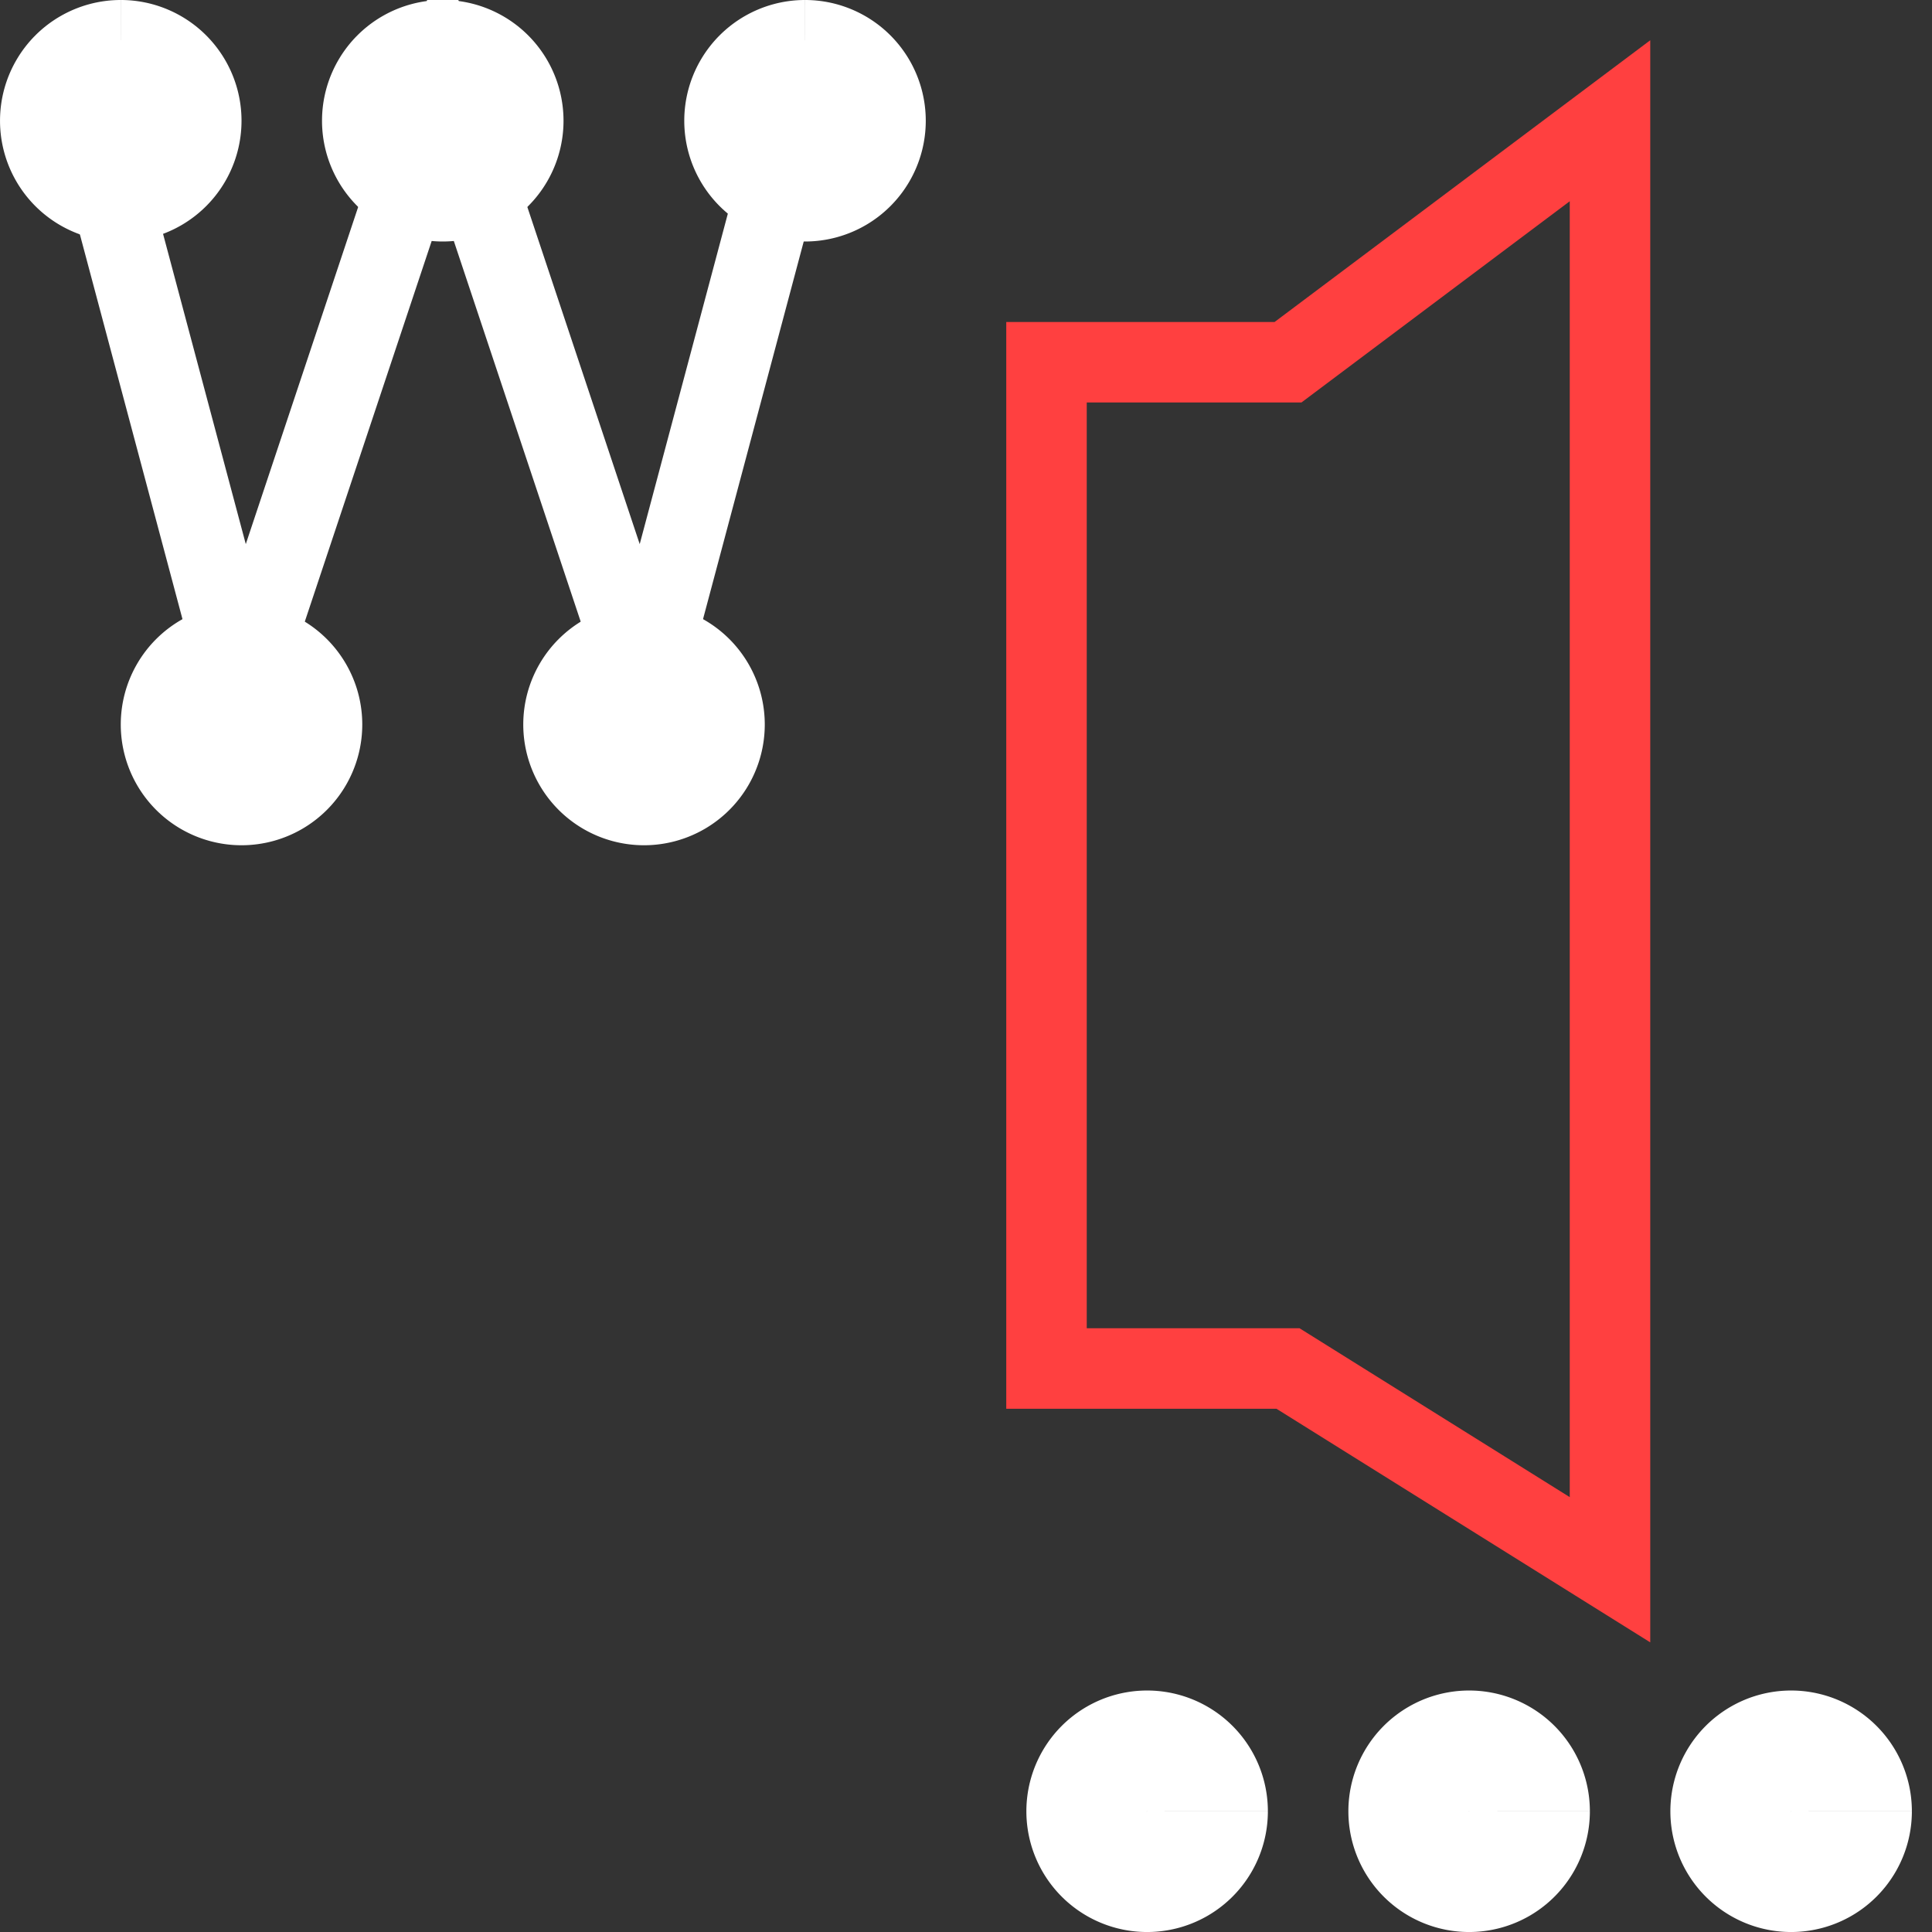 <svg xmlns="http://www.w3.org/2000/svg" style="background:#B0B0B0" width="80" height="80" viewBox="0 0 48.00 48.00">
  <rect x="0" y="0" width="48.00" height="48.00" fill="#333333" stroke="none"/>
  <path style="stroke-width:2;stroke:#FFFFFF;fill:none" d="M2,2 6,17 L11,2 L16,17 L20,2  " />
  <path style="stroke-width:2;stroke:#FF4040;fill:none" d="M26,10 l0,24  l6,0 l8,5 l0,-36 l-8,6 l-7,0  " />
  <path style="stroke-width:2;stroke:#FFFFFF;fill:#FFFFFF" d="M6,16 m0,0 a2,2,0 1 0 0.001,0 " />
  <path style="stroke-width:2;stroke:#FFFFFF;fill:#FFFFFF" d="M16,16 m0,0 a2,2,0 1 0 0.001,0" />
  <path style="stroke-width:2;stroke:#FFFFFF;fill:#FFFFFF" d="M3,1 m0,0 a2,2,0 1 0 0.001,0 " />
  <path style="stroke-width:2;stroke:#FFFFFF;fill:#FFFFFF" d="M11,1 m0,0 a2,2,0 1 0 0.001,0 " />
  <path style="stroke-width:2;stroke:#FFFFFF;fill:#FFFFFF" d="M20,1 m0,0 a2,2,0 1 0 0.001,0" />
  <path style="stroke-width:3;stroke:#FFFFFF;fill:none" d="             M30,45 a1.5,1.5,0 1 0 0,0.001             M38,45 a1.5,1.5,0 1 0 0,0.001             M46,45 a1.5,1.5,0 1 0 0,0.001 " />
</svg>
